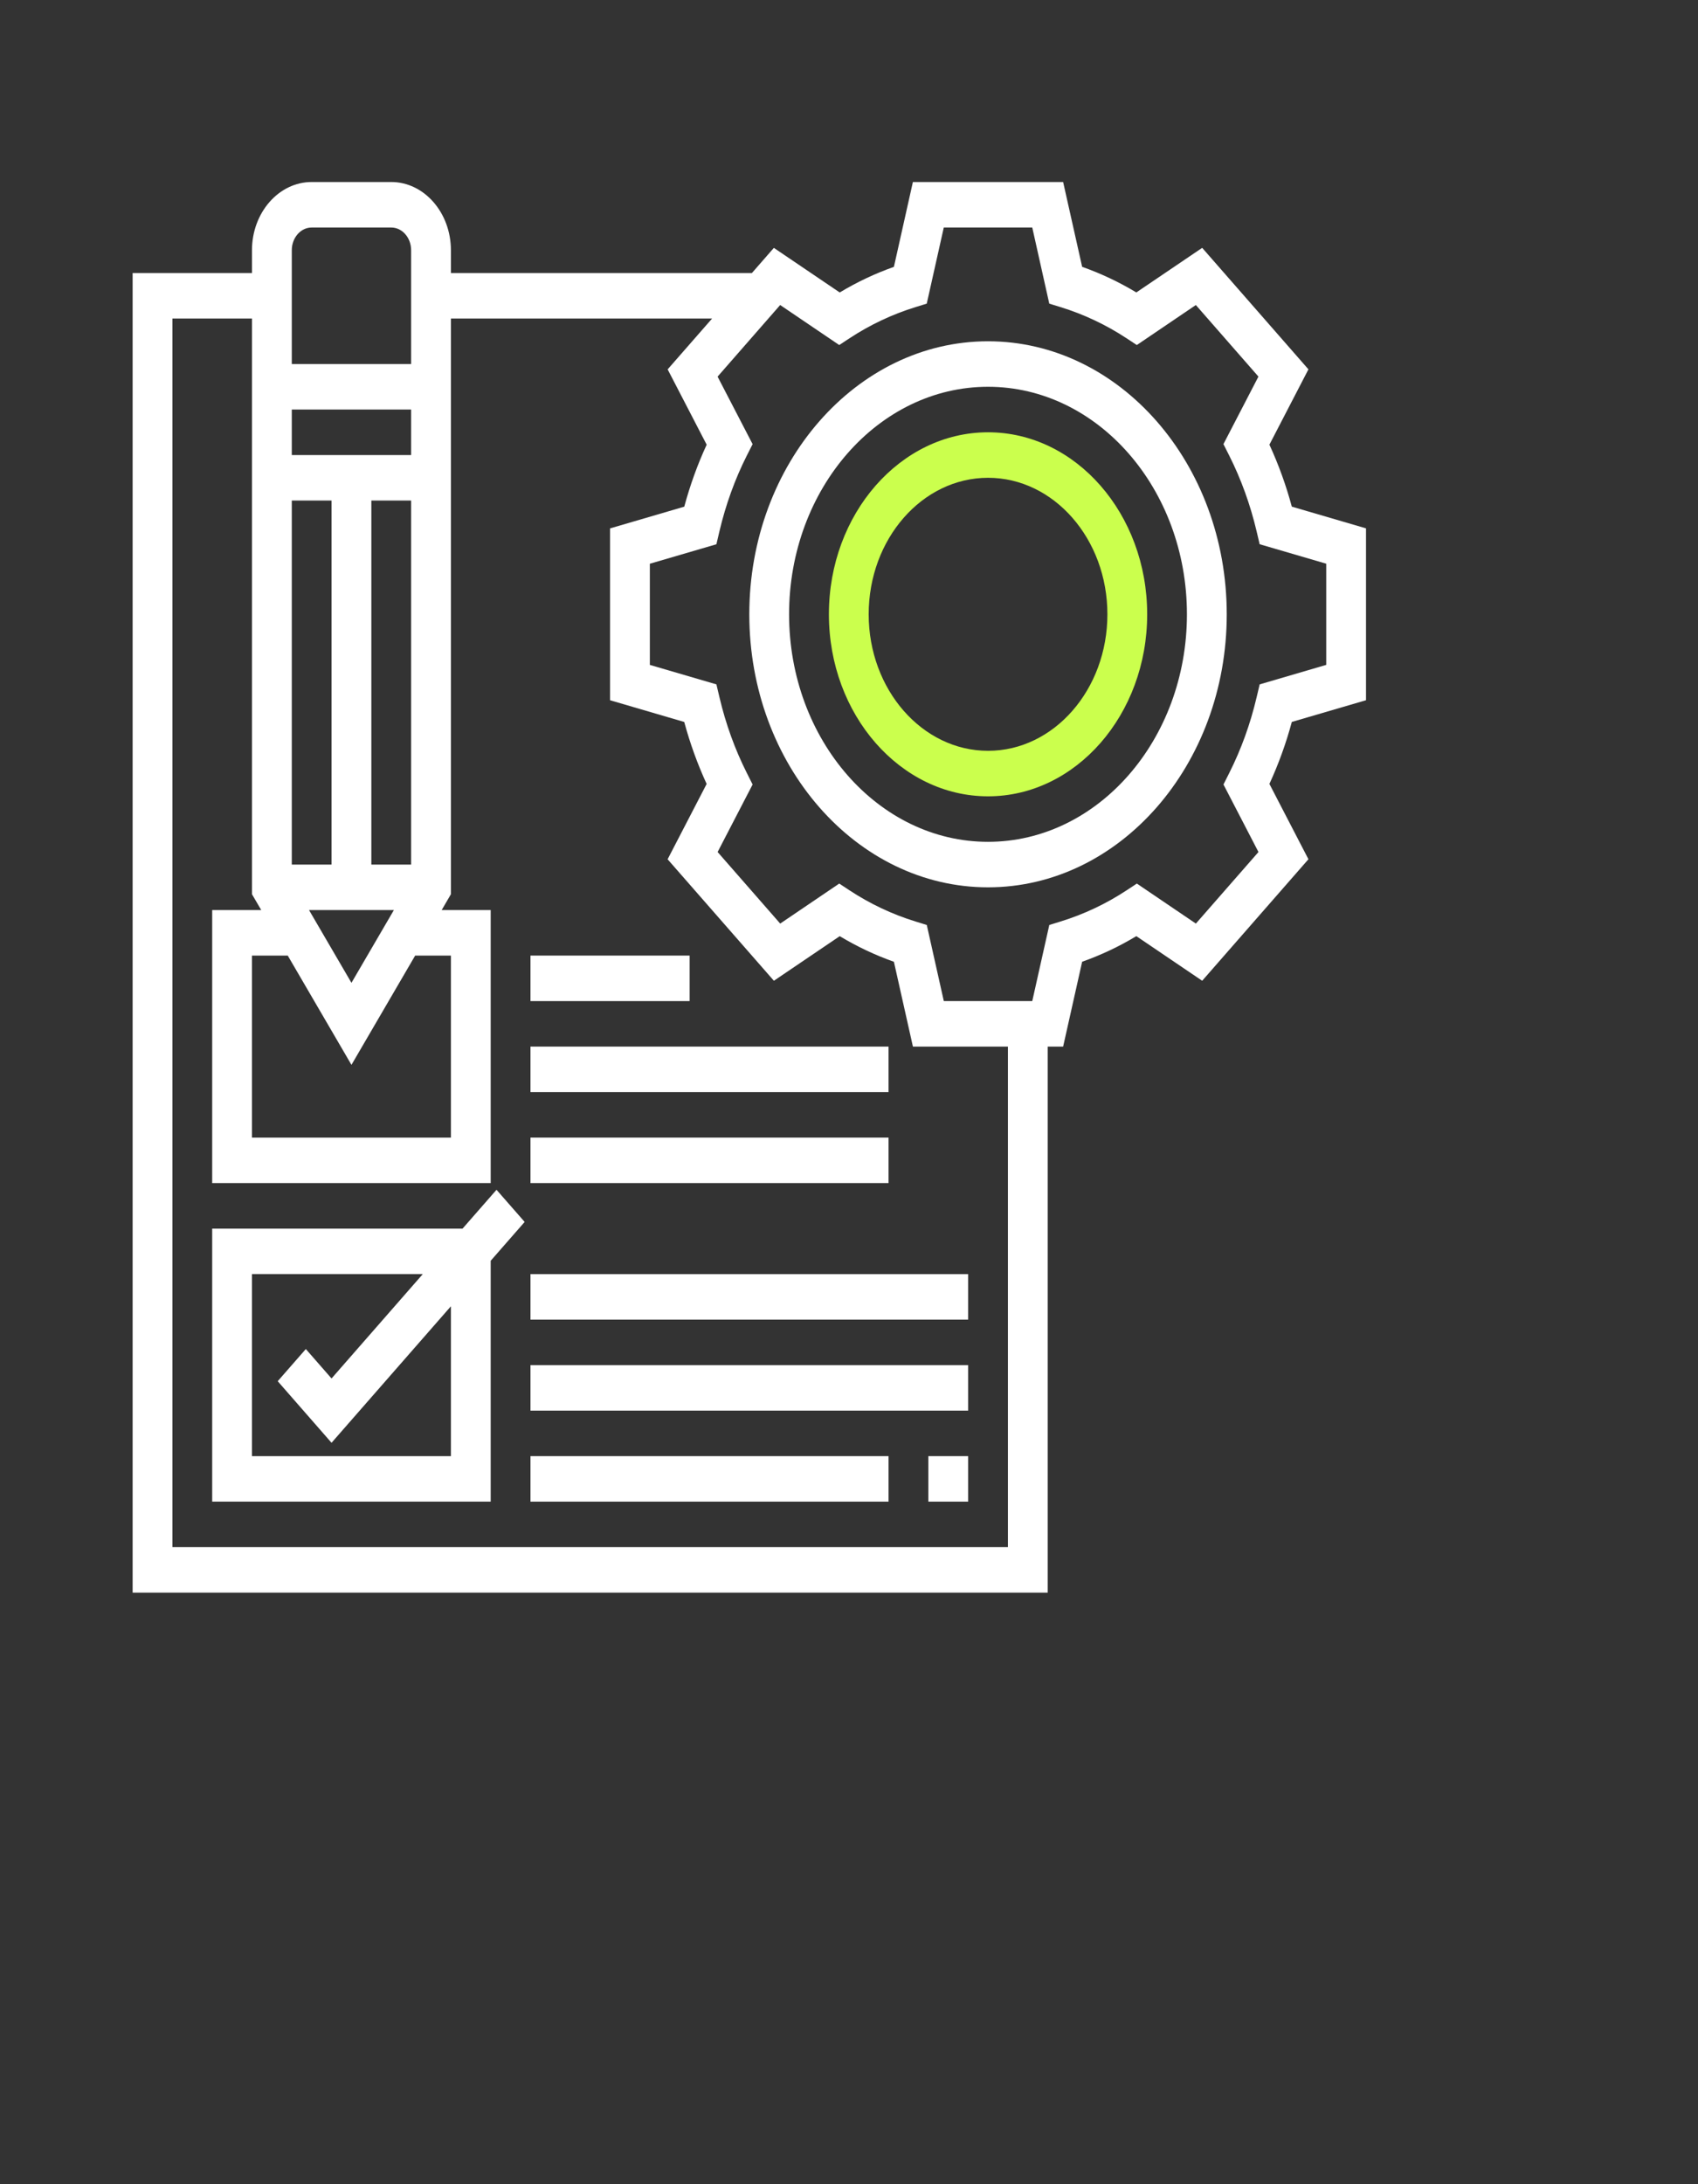 <svg width="56" height="72" viewBox="0 0 56 72" fill="none" xmlns="http://www.w3.org/2000/svg">
<rect x="0" y="0" width="56" height="72" fill="#333333" stroke="none"/>
<path d="M45.051 23.082V17.417L42.604 16.701C42.413 15.992 42.164 15.307 41.865 14.658L43.152 12.175L39.648 8.17L37.476 9.64C36.909 9.299 36.31 9.015 35.689 8.796L35.062 6H30.107L29.481 8.797C28.861 9.016 28.262 9.299 27.694 9.641L25.522 8.171L24.798 9H14.871V8.25C14.871 7.01 13.988 6 12.903 6H10.279C9.194 6 8.31 7.01 8.31 8.25V9H4.374V52.5H34.553V34.5H35.062L35.689 31.703C36.309 31.484 36.908 31.201 37.476 30.859L39.648 32.33L43.152 28.324L41.865 25.841C42.164 25.192 42.413 24.508 42.604 23.798L45.051 23.082ZM13.559 28.5H12.247V16.5H13.559V28.5ZM9.623 16.5H10.935V28.5H9.623V16.5ZM12.99 30L11.591 32.398L10.192 30H12.99ZM13.559 15H9.623V13.5H13.559V15ZM11.591 35.102L13.692 31.5H14.871V37.5H8.31V31.5H9.49L11.591 35.102ZM10.279 7.5H12.903C13.265 7.5 13.559 7.836 13.559 8.25V12H9.623V8.25C9.623 7.836 9.917 7.5 10.279 7.5ZM33.241 51H5.686V10.5H8.31V29.477L8.616 30H6.998V39H16.183V30H14.566L14.871 29.477V10.5H23.485L22.019 12.176L23.306 14.659C23.006 15.307 22.759 15.992 22.567 16.702L20.12 17.418V23.083L22.566 23.799C22.758 24.508 23.006 25.192 23.305 25.842L22.018 28.325L25.523 32.33L27.694 30.86C28.262 31.201 28.861 31.485 29.481 31.704L30.108 34.5H33.241V51ZM41.544 22.56L41.444 22.982C41.237 23.863 40.933 24.703 40.541 25.48L40.35 25.86L41.504 28.086L39.44 30.445L37.493 29.126L37.161 29.345C36.481 29.793 35.746 30.14 34.975 30.377L34.606 30.491L34.044 33H31.127L30.565 30.491L30.196 30.377C29.425 30.14 28.69 29.793 28.01 29.345L27.678 29.126L25.731 30.445L23.667 28.086L24.821 25.86L24.63 25.48C24.238 24.703 23.934 23.863 23.727 22.982L23.627 22.56L21.432 21.918V18.583L23.627 17.941L23.726 17.518C23.934 16.637 24.237 15.797 24.629 15.02L24.821 14.641L23.666 12.415L25.73 10.055L27.678 11.374L28.01 11.155C28.689 10.708 29.424 10.361 30.195 10.123L30.564 10.009L31.126 7.5H34.044L34.605 10.009L34.975 10.123C35.745 10.36 36.48 10.707 37.16 11.155L37.492 11.374L39.439 10.055L41.503 12.414L40.349 14.64L40.541 15.02C40.932 15.796 41.236 16.637 41.444 17.518L41.543 17.94L43.739 18.582V21.917L41.544 22.56Z" fill="white"/>
<path d="M32.585 11.25C28.244 11.25 24.712 15.287 24.712 20.25C24.712 25.213 28.244 29.25 32.585 29.25C36.926 29.25 40.458 25.213 40.458 20.25C40.458 15.287 36.926 11.25 32.585 11.25ZM32.585 27.75C28.967 27.75 26.024 24.386 26.024 20.25C26.024 16.114 28.967 12.75 32.585 12.75C36.202 12.75 39.145 16.114 39.145 20.25C39.145 24.386 36.202 27.75 32.585 27.75Z" fill="white"/>
<path d="M32.586 14.25C29.692 14.25 27.337 16.942 27.337 20.25C27.337 23.558 29.692 26.25 32.586 26.25C35.479 26.25 37.834 23.558 37.834 20.25C37.834 16.942 35.479 14.25 32.586 14.25ZM32.586 24.75C30.415 24.75 28.649 22.732 28.649 20.25C28.649 17.768 30.415 15.75 32.586 15.75C34.757 15.75 36.522 17.768 36.522 20.25C36.522 22.732 34.757 24.75 32.586 24.75Z" fill="#CBFF4D"/>
<path d="M16.375 39.22L15.255 40.5H6.998V49.5H16.183V41.56L17.303 40.28L16.375 39.22ZM14.871 48H8.31V42H13.943L10.934 45.44L10.086 44.47L9.159 45.53L10.934 47.56L14.871 43.06V48Z" fill="white"/>
<path d="M31.929 48H30.617V49.5H31.929V48Z" fill="white"/>
<path d="M29.304 48H17.495V49.5H29.304V48Z" fill="white"/>
<path d="M31.929 45H17.495V46.5H31.929V45Z" fill="white"/>
<path d="M31.929 42H17.495V43.5H31.929V42Z" fill="white"/>
<path d="M29.304 37.5H17.495V39H29.304V37.5Z" fill="white"/>
<path d="M29.304 34.5H17.495V36H29.304V34.5Z" fill="white"/>
<path d="M22.744 31.5H17.495V33H22.744V31.5Z" fill="white"/>
</svg>
